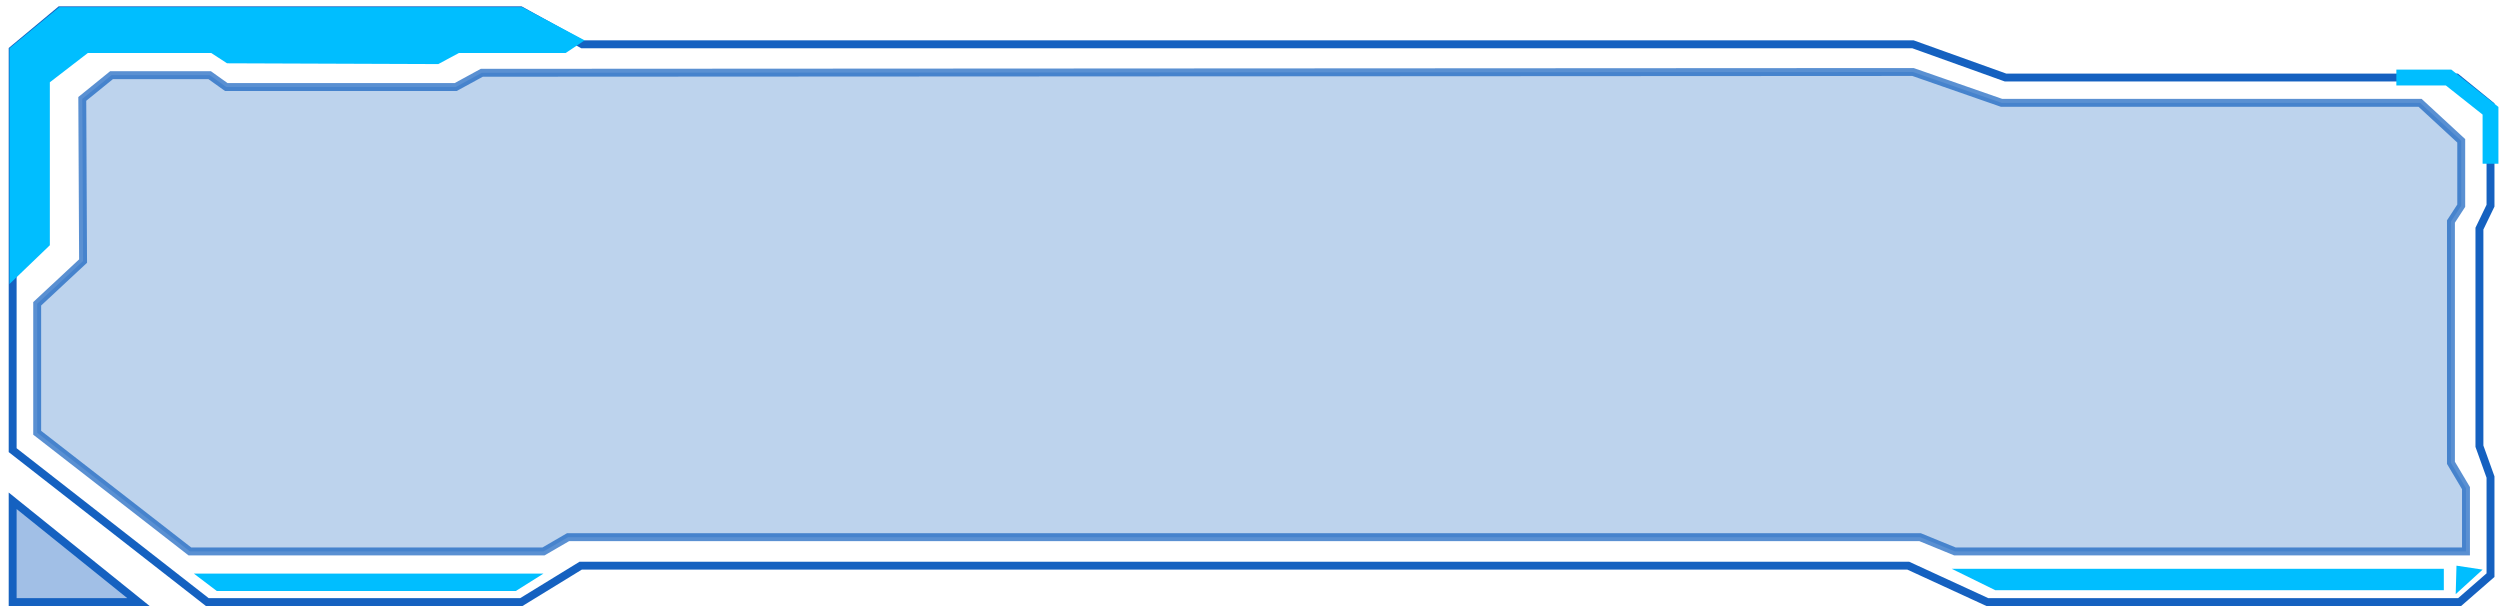 <?xml version="1.0" encoding="utf-8"?>
<!-- Generator: Adobe Illustrator 19.0.0, SVG Export Plug-In . SVG Version: 6.00 Build 0)  -->
<svg version="1.1" id="图层_1" xmlns="http://www.w3.org/2000/svg" xmlns:xlink="http://www.w3.org/1999/xlink" x="0px" y="0px"
	 viewBox="0 0 316 77" style="enable-background:new 0 0 316 77;" xml:space="preserve">
<style type="text/css">
	.edu_stlpt0{opacity:0.7;fill:#1561C0;fill-opacity:0.4;stroke:#1561C0;stroke-miterlimit:10;}
	.edu_stlpt1{fill:none;stroke:#1561C0;stroke-miterlimit:10;}
	.edu_stlpt2{fill:#1561C0;fill-opacity:0.4;stroke:#1561C0;stroke-miterlimit:10;}
	.edu_stlpt3{fill:#00BEFF;}
	.edu_stlpt4{fill:none;stroke:#00BEFF;stroke-width:2;stroke-miterlimit:10;}
</style>
<g id="XMLID_60_">
	<polygon id="XMLID_72_" class="edu_stlpt0" points="10.4,12.5 10.5,33 4.7,38.4 4.7,54.7 24,69.7 68.7,69.7 71.8,67.9 242.7,67.9 
		247.1,69.7 311.7,69.7 311.7,61.7 309.8,58.5 309.8,28 311.1,26 311.1,17.8 305.9,13 253,13 241.8,9.1 60.9,9.2 57.6,11 28.6,11 
		26.5,9.5 14.1,9.5 	"/>
	<g id="XMLID_62_">
		<polygon id="XMLID_71_" class="edu_stlpt1" points="310.9,76.1 251.2,76.1 241.2,71.5 73.4,71.5 65.9,76.1 26.2,76.1 1.6,56.9 1.6,6.3 
			7.6,1.3 65.8,1.3 73.6,5.6 241.8,5.6 253.5,9.8 310.5,9.8 314.8,13.3 314.8,26 313.4,28.9 313.4,56.4 314.8,60.3 314.8,72.7 		"/>
		<polygon id="XMLID_67_" class="edu_stlpt2" points="1.6,63.3 1.6,76.1 17.5,76.1 		"/>
		<polygon id="XMLID_66_" class="edu_stlpt3" points="310.4,75.1 313.8,72 310.5,71.5 		"/>
		<polygon id="XMLID_65_" class="edu_stlpt3" points="308.9,74.6 252.2,74.6 246.7,71.9 308.9,71.9 		"/>
		<polygon id="XMLID_64_" class="edu_stlpt3" points="27.4,74.7 65.2,74.7 68.7,72.5 24.5,72.5 		"/>
		<polygon id="XMLID_63_" class="edu_stlpt3" points="1.2,6.1 7.5,0.9 66,0.9 73.9,5.1 71.5,6.7 58,6.7 55.4,8.1 28.7,8 26.7,6.7 11.1,6.7 
			6.3,10.4 6.3,31 1.2,35.9 		"/>
	</g>
	<polyline id="XMLID_61_" class="edu_stlpt4" points="302.9,9.8 309.5,9.8 314.8,14 314.8,20.7 	"/>
</g>
</svg>
